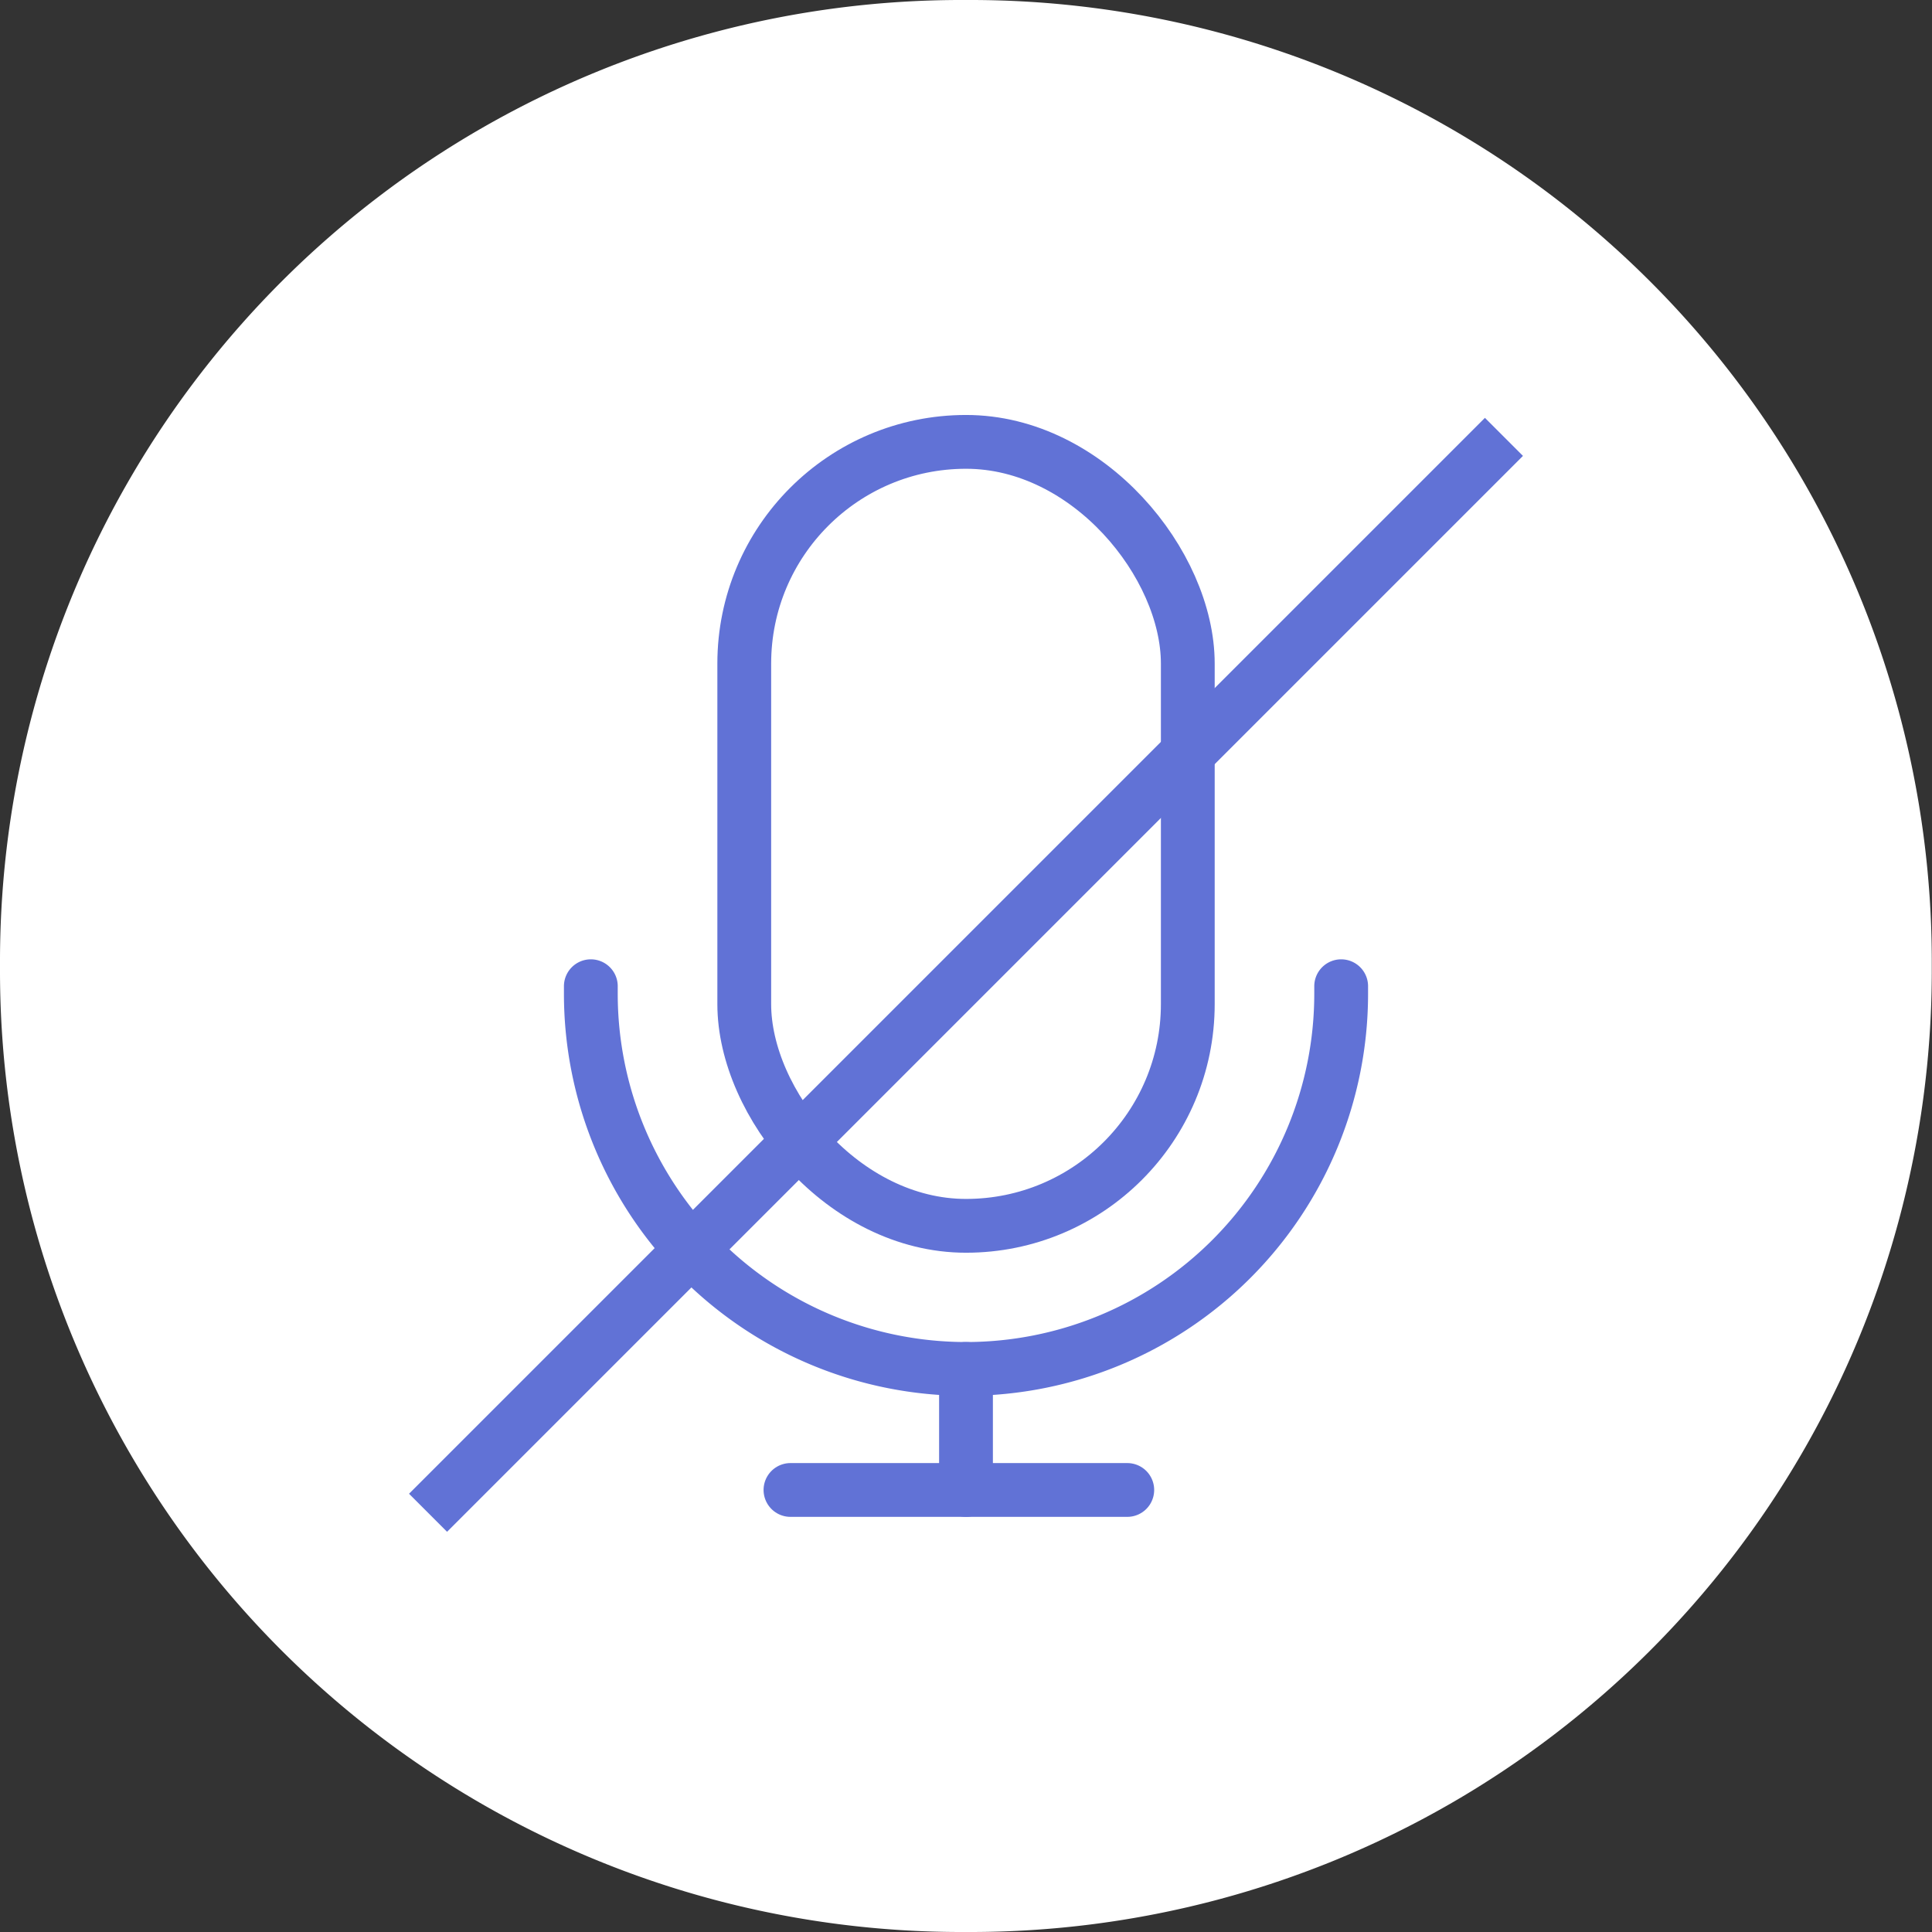 <svg xmlns="http://www.w3.org/2000/svg" width="35.914" height="35.914" viewBox="0 0 35.914 35.914">
  <rect x="0" y="0" width="35.914" height="35.914" fill="#333333" stroke="none"/>
  <g id="Minimize_Mic_Disabled" data-name="Minimize Mic Disabled" transform="translate(-231.888 -260.461)">
    <g id="Group_4314" data-name="Group 4314" transform="translate(229.529 258.102)">
      <path id="Path_921" data-name="Path 921" d="M17.827,0h.26A17.869,17.869,0,0,1,35.914,17.91V18a17.869,17.869,0,0,1-17.827,17.91h-.26A17.869,17.869,0,0,1,0,18V17.91A17.869,17.869,0,0,1,17.827,0Z" transform="translate(2.359 38.273) rotate(-90)" fill="#fff"/>
    </g>
    <g id="Group_4317" data-name="Group 4317">
      <g id="Group_4306" data-name="Group 4306">
        <rect id="Rectangle_1324" data-name="Rectangle 1324" width="8.245" height="14.573" rx="4.122" transform="translate(245.723 268.675)" fill="none" stroke="#6172d6" stroke-linecap="round" stroke-width="1"/>
        <path id="Path_2099" data-name="Path 2099" d="M249.418,278.794" fill="none" stroke="#6172d6" stroke-linecap="round" stroke-width="1"/>
        <path id="Path_2100" data-name="Path 2100" d="M256.819,278.794" fill="none" stroke="#6172d6" stroke-linecap="round" stroke-width="1"/>
        <path id="Path_2101" data-name="Path 2101" d="M242.871,278.794" fill="none" stroke="#6172d6" stroke-linecap="round" stroke-width="1"/>
        <path id="Path_2102" data-name="Path 2102" d="M249.418,278.794" fill="none" stroke="#6172d6" stroke-linecap="round" stroke-width="1"/>
        <path id="Path_2103" data-name="Path 2103" d="M246.582,288.158" fill="#6172d6" stroke="#6172d6" stroke-width="1"/>
        <path id="Path_2104" data-name="Path 2104" d="M242.871,278.794v.14a6.975,6.975,0,0,0,6.974,6.974h0a6.974,6.974,0,0,0,6.974-6.974v-.14" fill="none" stroke="#6172d6" stroke-linecap="round" stroke-width="1"/>
        <line id="Line_323" data-name="Line 323" y2="2.25" transform="translate(249.845 285.908)" fill="none" stroke="#6172d6" stroke-linecap="round" stroke-miterlimit="10" stroke-width="1"/>
        <line id="Line_324" data-name="Line 324" x2="6.261" transform="translate(246.582 288.158)" fill="none" stroke="#6172d6" stroke-linecap="round" stroke-miterlimit="10" stroke-width="1"/>
      </g>
      <line id="Line_327" data-name="Line 327" y1="20" x2="20" transform="translate(239.845 268.582)" fill="none" stroke="#6172d6" stroke-width="1"/>
    </g>
  </g>
</svg>
